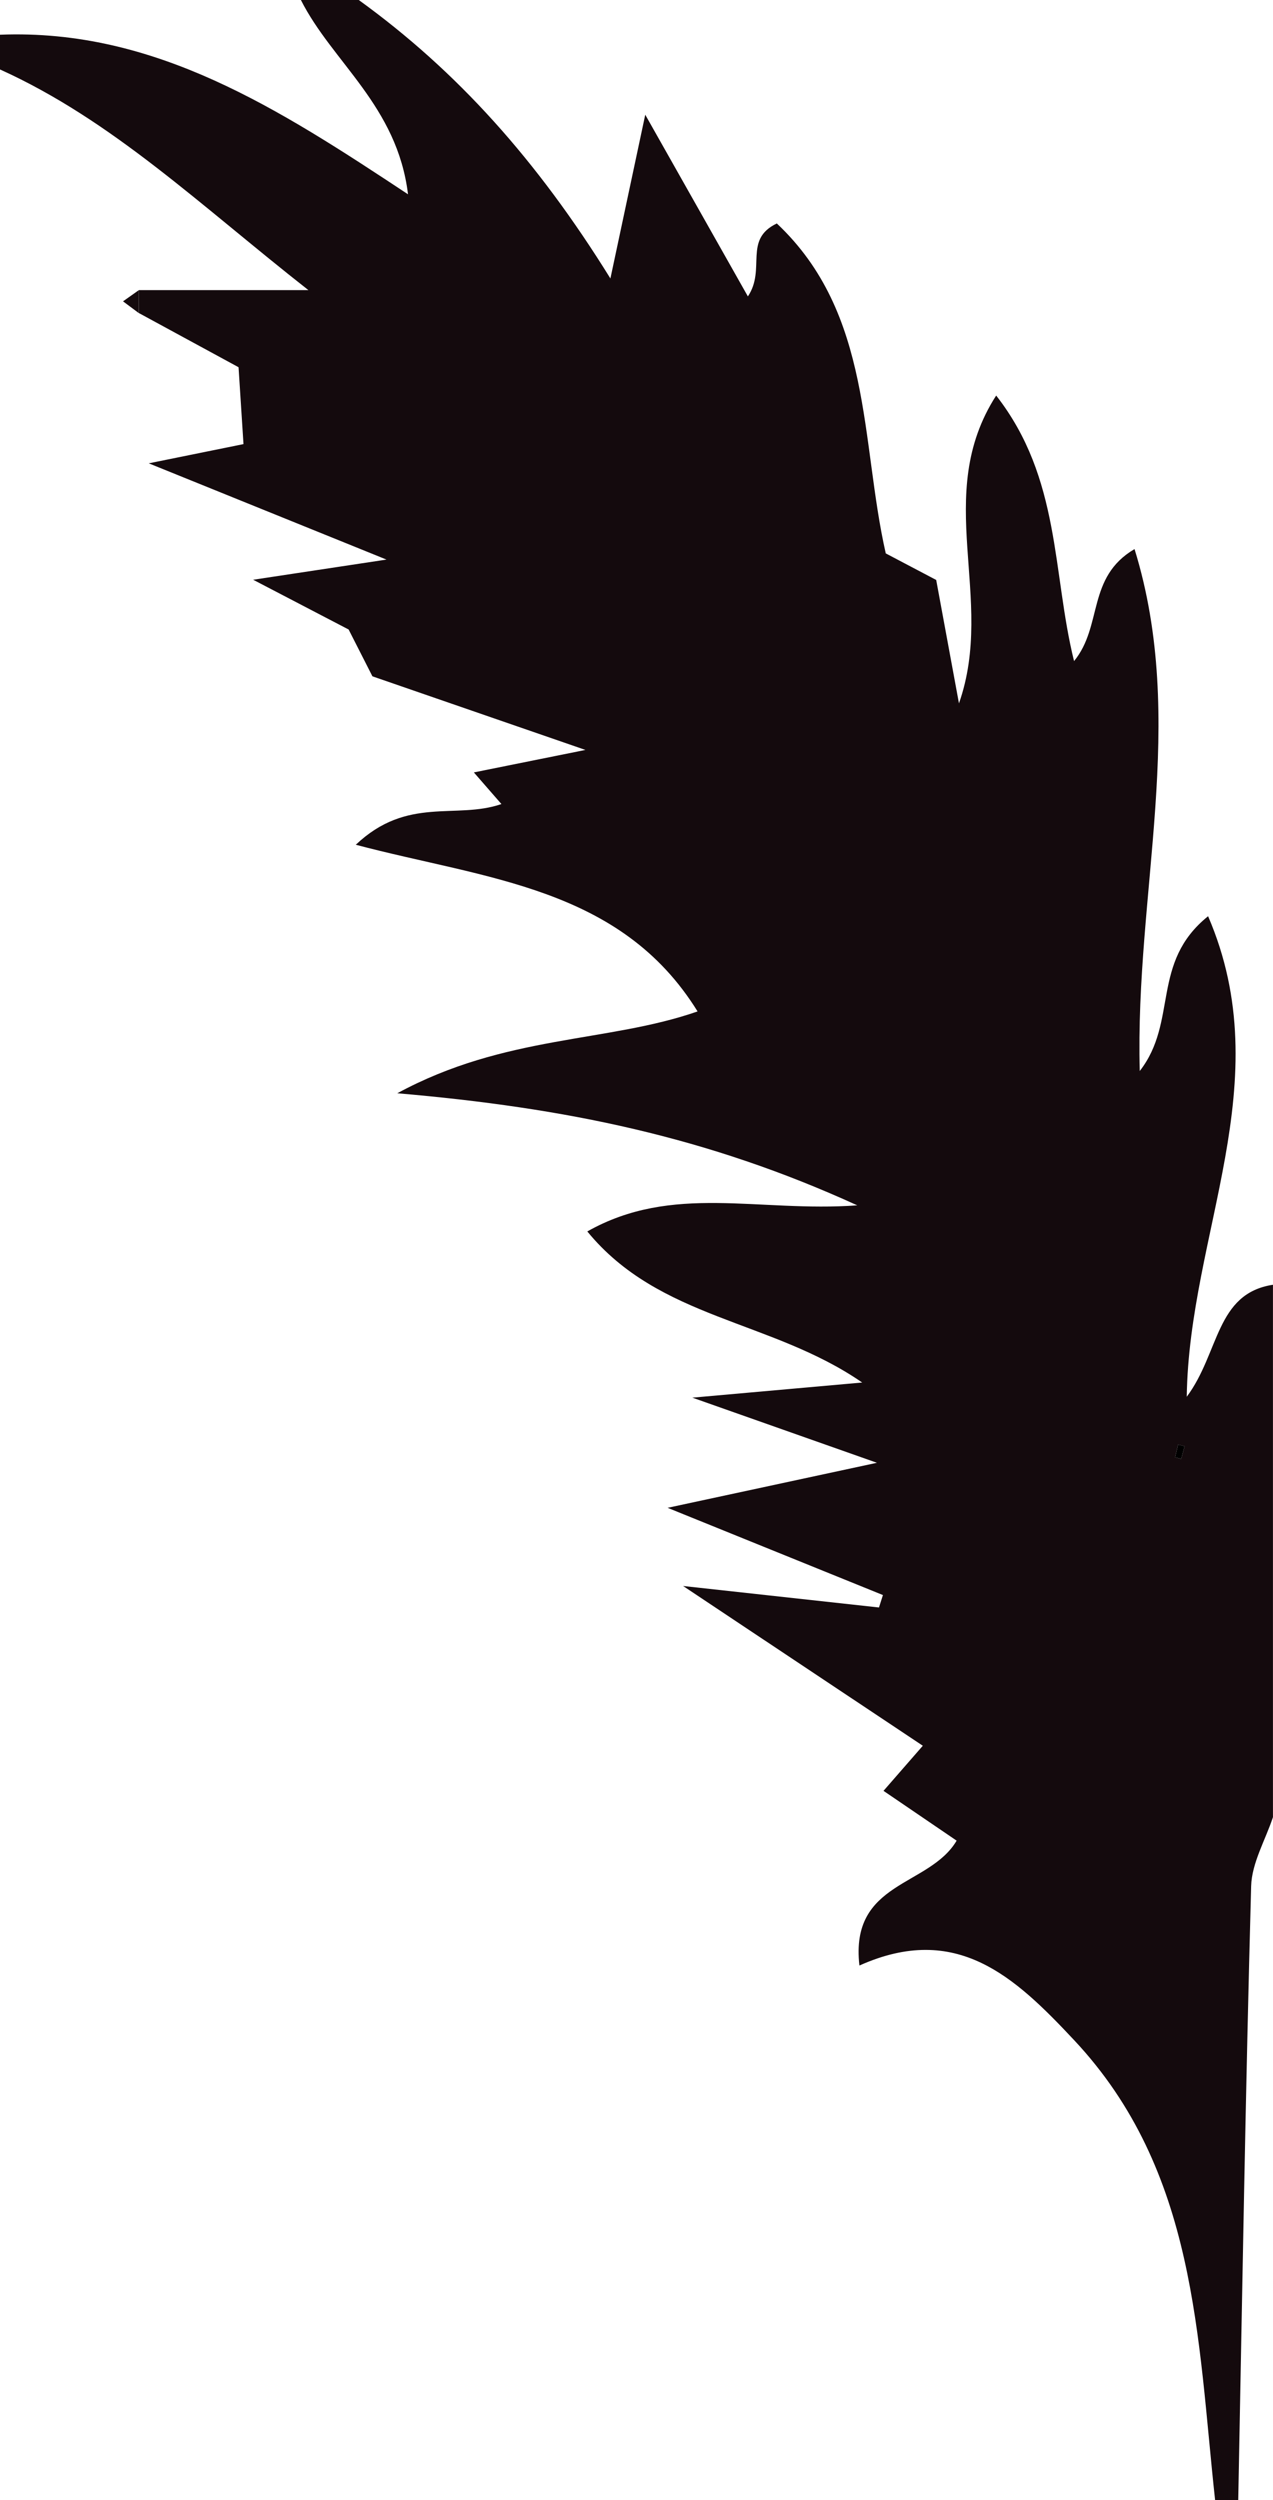 <?xml version="1.0" encoding="iso-8859-1"?>
<!-- Generator: Adobe Illustrator 16.0.0, SVG Export Plug-In . SVG Version: 6.00 Build 0)  -->
<!DOCTYPE svg PUBLIC "-//W3C//DTD SVG 1.1//EN" "http://www.w3.org/Graphics/SVG/1.1/DTD/svg11.dtd">
<svg version="1.1" id="Layer_1" xmlns="http://www.w3.org/2000/svg" xmlns:xlink="http://www.w3.org/1999/xlink" x="0px" y="0px"
	 width="110px" height="216px" viewBox="0 0 110 216" style="enable-background:new 0 0 110 216;" xml:space="preserve">
<g>
	<path style="fill:#140A0D;" d="M12,25.066c4.275,0,8.55,0,14.65,0C17.248,17.688,9.722,10.403,0,6c0-1,0-2,0-3
		c13.409-0.532,24.109,6.416,35.257,13.788C34.325,9.138,28.725,5.398,26,0c1.667,0,3.333,0,5,0
		c8.479,6.129,15.39,13.813,21.745,24.059c1.134-5.33,1.857-8.722,3.011-14.148c3.578,6.333,6.125,10.842,8.869,15.698
		c1.587-2.369-0.422-4.904,2.5-6.303c8.282,7.792,7.211,18.778,9.414,28.507c1.525,0.803,2.818,1.484,4.359,2.295
		c0.576,3.124,1.156,6.271,1.967,10.661c3.201-9.124-2.352-17.944,3.215-26.595c5.597,7.162,4.83,15.282,6.73,22.943
		c2.496-3.046,1.078-7.24,5.226-9.679c4.604,14.899,0.03,29.62,0.45,45.096c3.334-4.279,0.92-9.358,5.906-13.375
		c6.191,14.375-1.65,27.401-1.844,41.519c2.842-3.816,2.49-8.916,7.449-9.678c0,15.333,0,30.667,0,46
		c-0.655,1.984-1.83,3.957-1.885,5.958c-0.484,17.678-0.771,35.36-1.115,53.042c-0.666,0-1.334,0-2,0
		c-1.528-14.02-1.564-28.411-12.193-39.748c-5.119-5.459-10.147-10.195-18.541-6.434c-0.846-7.319,6.021-6.774,8.4-10.788
		c-2.098-1.427-4.062-2.767-6.319-4.304c1.138-1.307,2.058-2.358,3.397-3.897c-6.231-4.152-12.188-8.121-20.715-13.802
		c7.68,0.843,12.303,1.351,16.927,1.857c0.112-0.357,0.228-0.717,0.341-1.074c-5.311-2.149-10.615-4.302-18.605-7.537
		c7.242-1.559,11.584-2.49,18.086-3.891c-5.901-2.082-9.698-3.422-15.947-5.627c6.165-0.55,9.873-0.88,14.674-1.308
		c-7.891-5.443-17.521-5.444-23.753-13.052c7.374-4.166,14.749-1.634,23.328-2.255c-12.906-5.896-25.175-8.434-39.747-9.683
		c9.329-5.064,18.146-4.355,25.947-7.071c-6.661-10.765-18.284-11.42-29.533-14.401c4.463-4.227,8.641-2.158,12.584-3.517
		c-0.718-0.823-1.342-1.54-2.382-2.733c2.698-0.544,5.128-1.033,9.641-1.942c-7.393-2.555-12.908-4.46-18.406-6.36
		c-0.752-1.48-1.418-2.79-2.056-4.044c-2.181-1.137-4.291-2.236-8.25-4.3c4.708-0.712,7.372-1.114,11.521-1.742
		c-7.121-2.883-13.069-5.291-20.542-8.316c3.552-0.721,5.659-1.148,8.186-1.661c-0.136-2.107-0.269-4.178-0.427-6.642
		c-2.85-1.549-5.739-3.118-8.627-4.688C11.989,26.384,11.994,25.726,12,25.066z M101.536,125.906
		c0.178,0.048,0.354,0.095,0.532,0.142c0.098-0.364,0.195-0.728,0.293-1.092c-0.188-0.049-0.371-0.099-0.557-0.147
		C101.716,125.175,101.626,125.541,101.536,125.906z"/>
	<path style="fill:#140A0D;" d="M12,25.066c-0.005,0.659-0.01,1.317-0.016,1.977c-0.348-0.26-0.696-0.519-1.353-1.008
		C11.185,25.643,11.592,25.354,12,25.066z"/>
	<path d="M101.536,125.906c0.09-0.365,0.18-0.731,0.269-1.098c0.188,0.049,0.371,0.099,0.557,0.146
		c-0.098,0.362-0.193,0.729-0.293,1.092C101.893,126.001,101.714,125.954,101.536,125.906z"/>
</g>
</svg>

